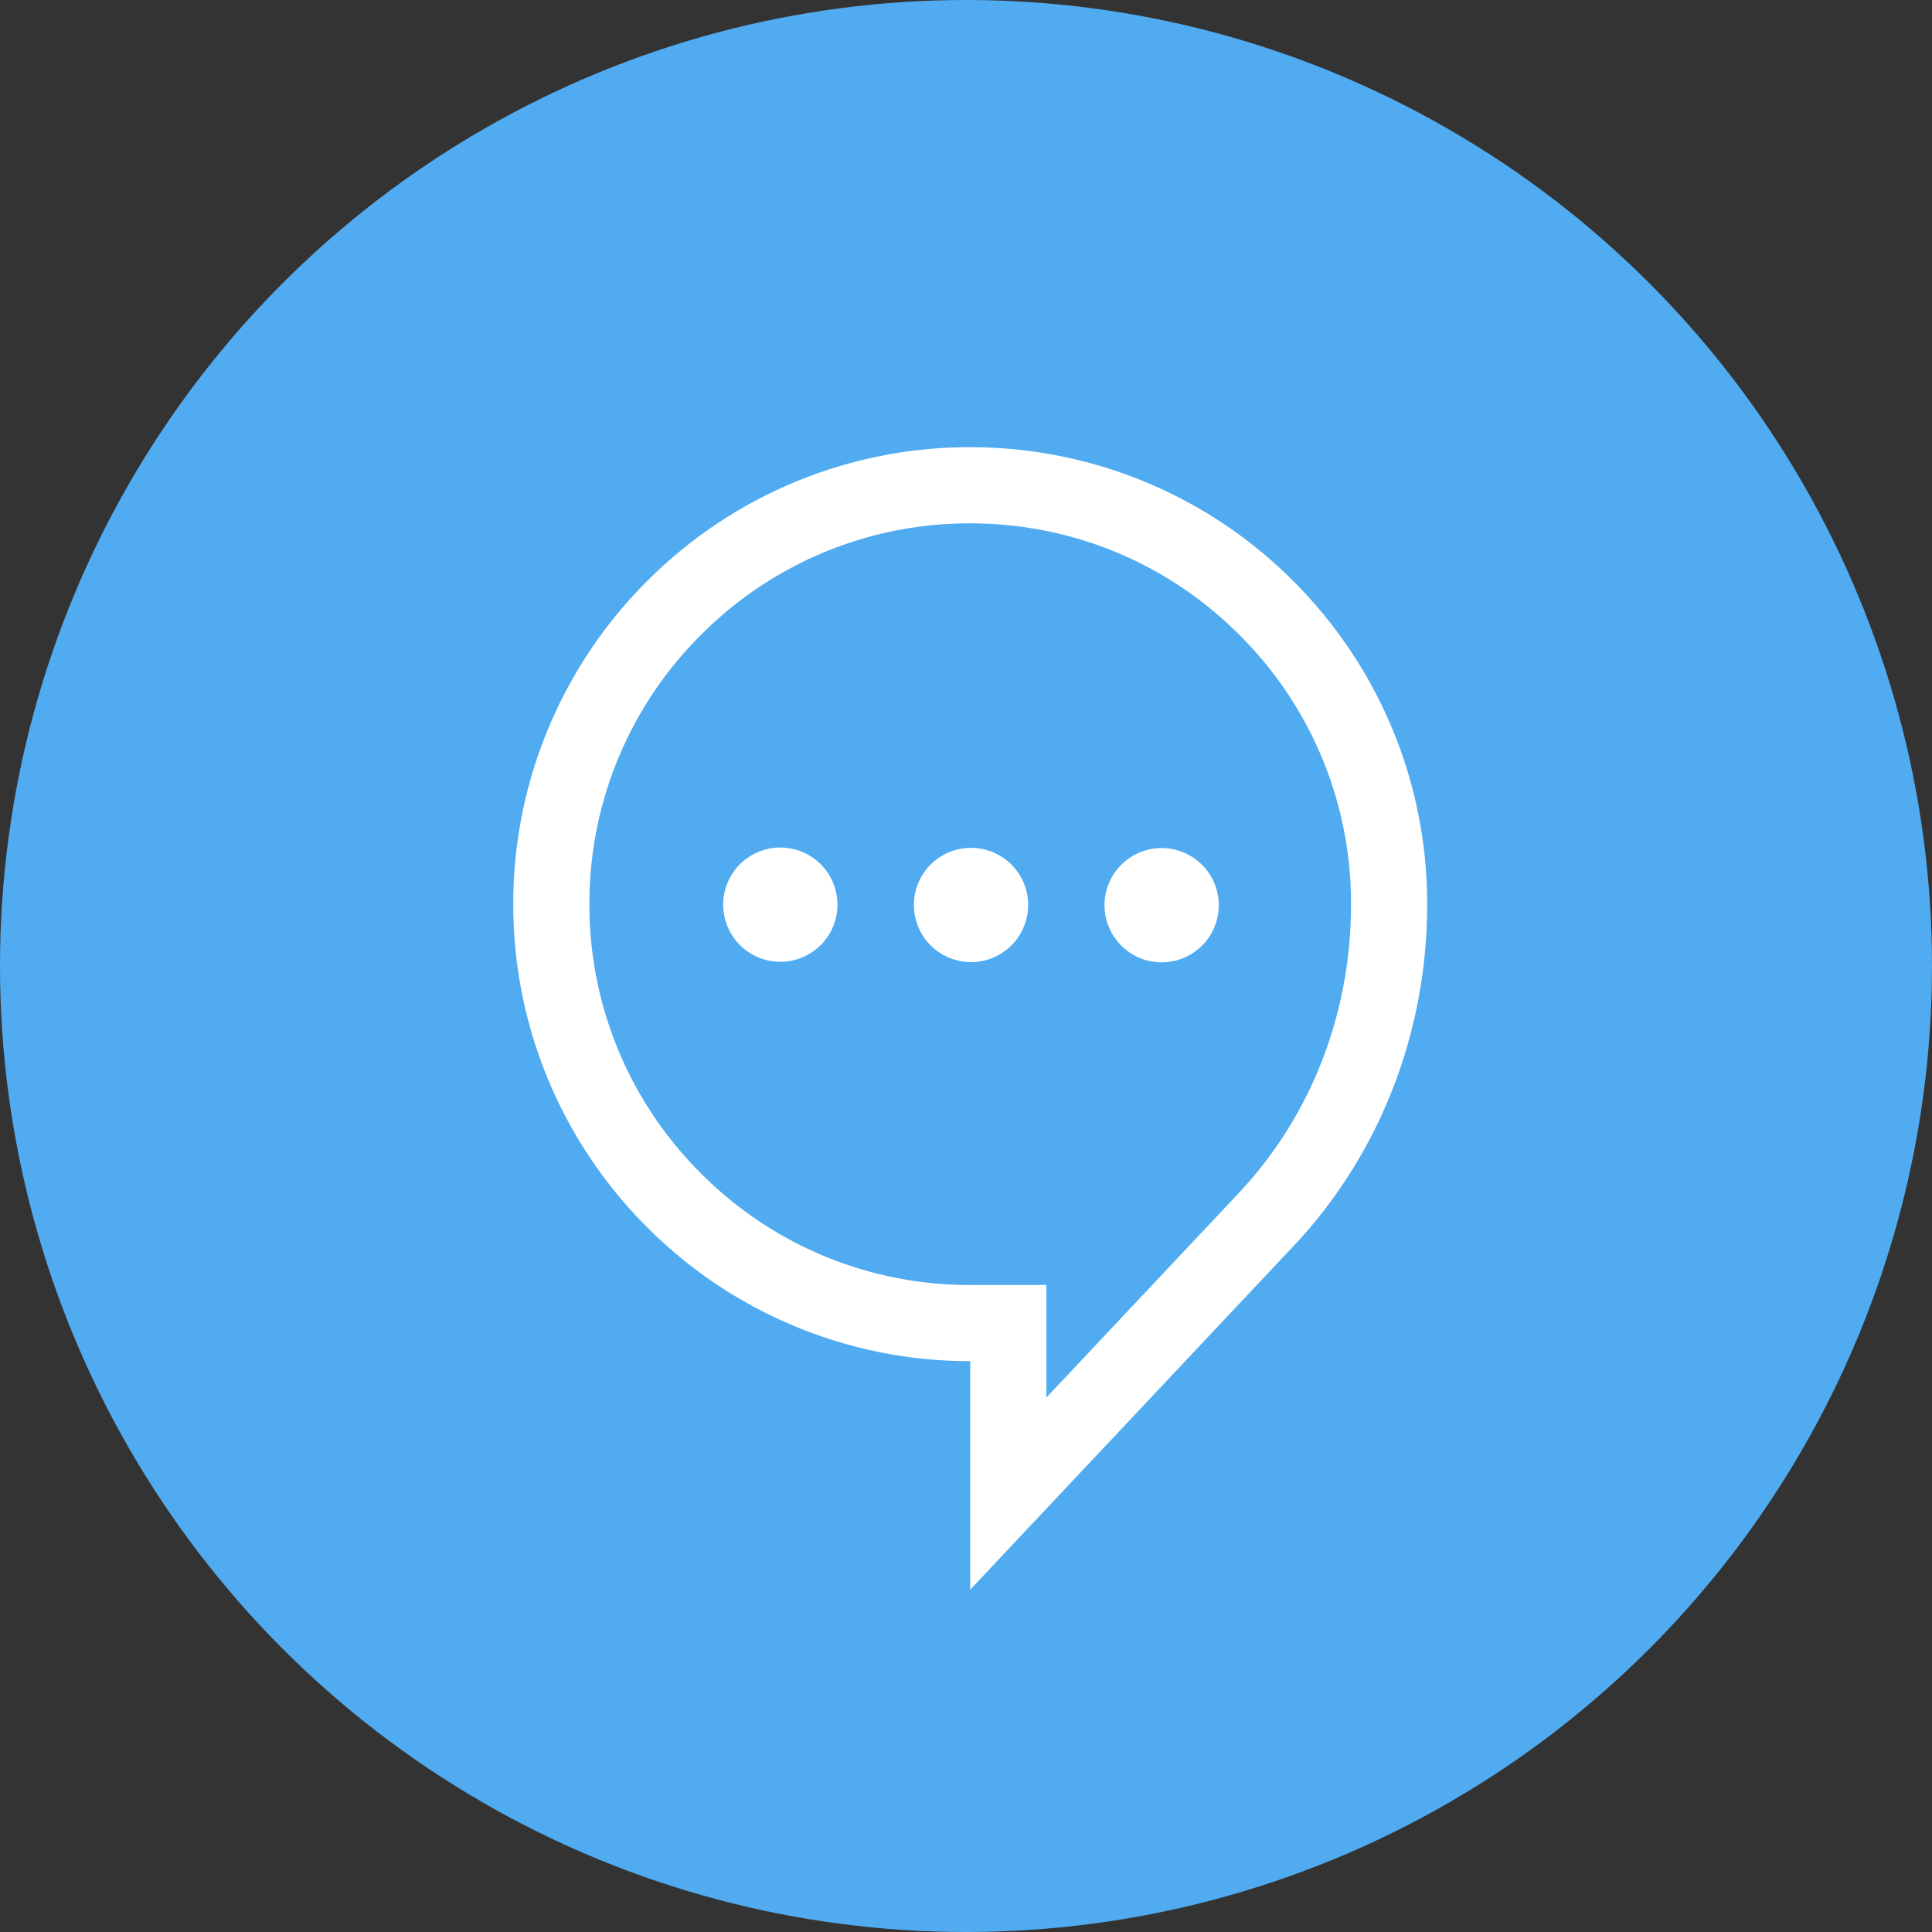 <svg width="100" height="100" viewBox="0 0 100 100" xmlns="http://www.w3.org/2000/svg"><rect x="0" y="0" width="100" height="100" fill="#333333" stroke="none"/><title>Twitter-100</title><g fill="none" fill-rule="evenodd"><ellipse fill="#50ABF1" cx="50" cy="50" rx="50" ry="50"/><g fill="#FFF"><path d="M66.94 30.075a23.57 23.57 0 0 0-16.722-6.928 23.563 23.563 0 0 0-16.722 6.928 23.577 23.577 0 0 0-6.93 16.724c0 6.533 2.649 12.444 6.93 16.725a23.563 23.563 0 0 0 16.722 6.928V82.28l16.723-17.772c4.281-4.531 6.93-10.793 6.93-17.708 0-6.532-2.649-12.443-6.93-16.724zm-2.871 31.73L54.16 72.337V66.51h-3.942a19.566 19.566 0 0 1-13.935-5.775 19.575 19.575 0 0 1-5.775-13.936 19.583 19.583 0 0 1 5.775-13.937 19.573 19.573 0 0 1 13.935-5.773c5.265 0 10.214 2.05 13.936 5.775a19.575 19.575 0 0 1 5.775 13.935c0 5.68-2.08 11.005-5.86 15.006z"/><path d="M52.309 44.709a2.957 2.957 0 1 1-4.181 4.181 2.957 2.957 0 0 1 4.181-4.181M62.164 44.709a2.957 2.957 0 1 1-4.18 4.181 2.957 2.957 0 0 1 4.18-4.181M42.454 44.709a2.957 2.957 0 1 1-4.182 4.181 2.957 2.957 0 0 1 4.182-4.181"/></g></g></svg>